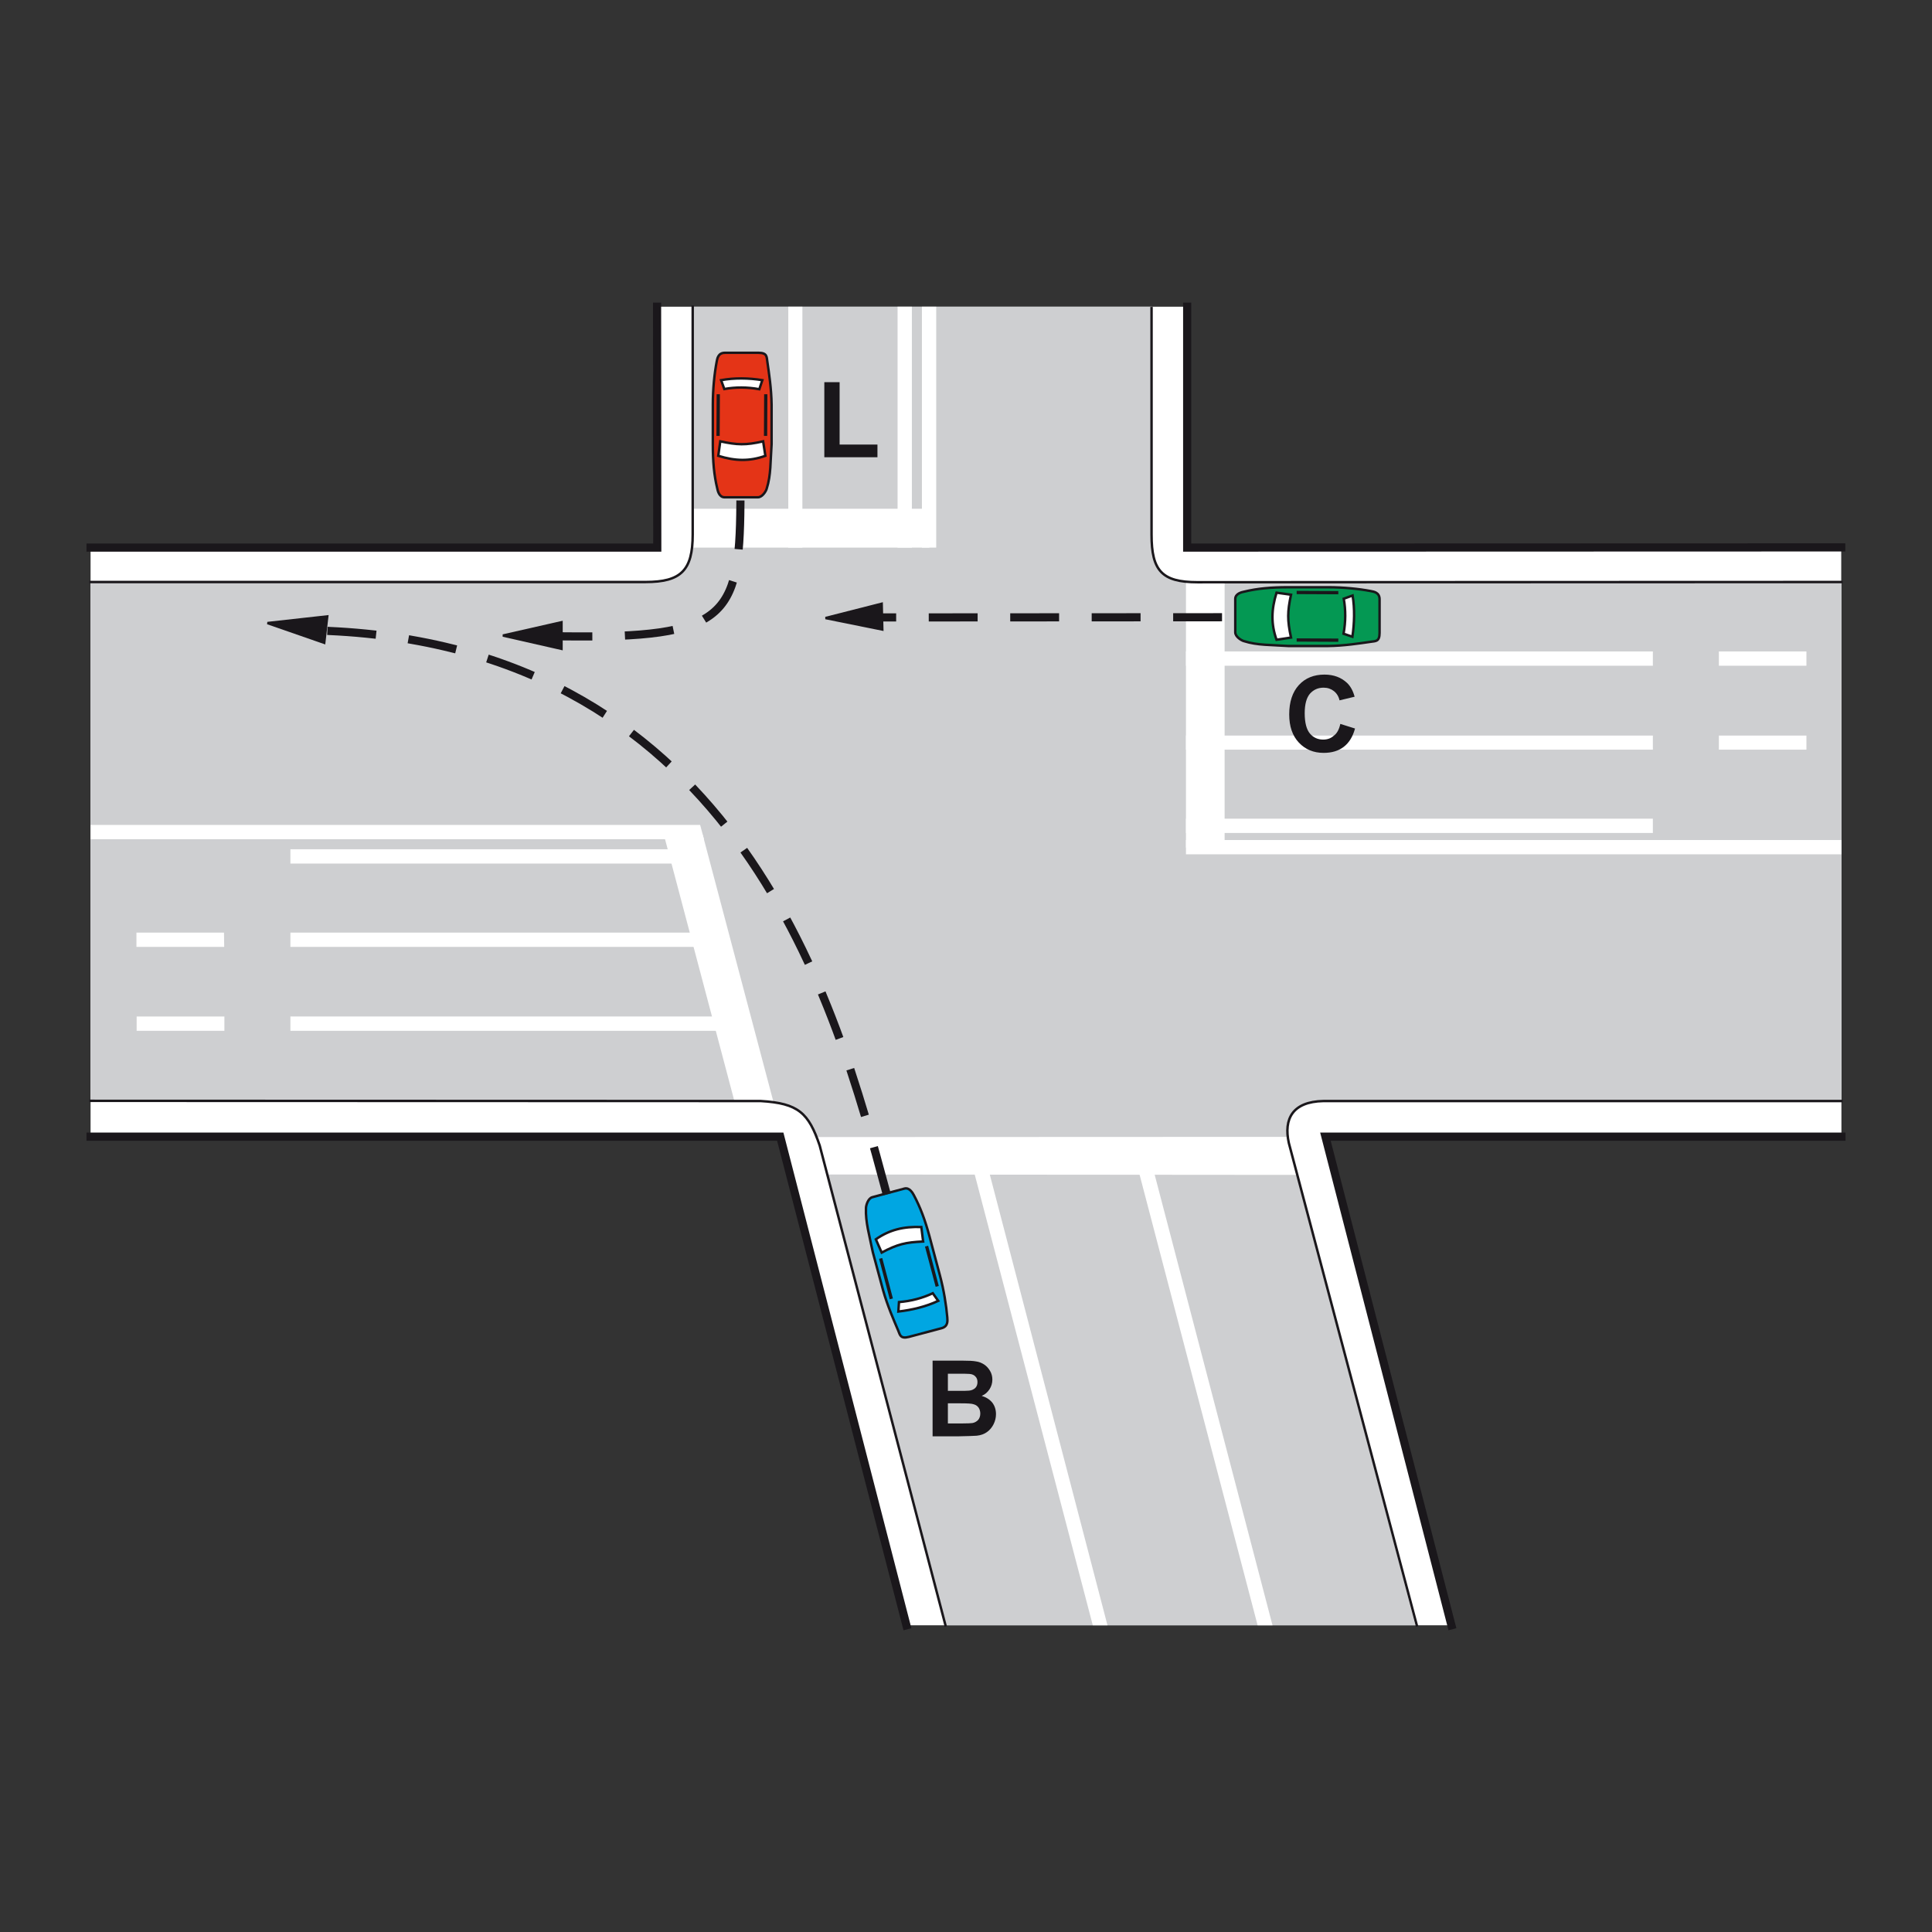 <?xml version="1.0" encoding="utf-8"?>
<!-- Generator: Adobe Illustrator 19.2.0, SVG Export Plug-In . SVG Version: 6.00 Build 0)  -->
<svg version="1.1" id="Livello_1" xmlns="http://www.w3.org/2000/svg" xmlns:xlink="http://www.w3.org/1999/xlink" x="0px" y="0px"
	 viewBox="0 0 960 960" style="enable-background:new 0 0 960 960;" xml:space="preserve">
<rect x="0" y="0" width="960" height="960" fill="#333333" stroke="none"/>
<style type="text/css">
	.st0{fill-rule:evenodd;clip-rule:evenodd;fill:#FFFFFF;}
	.st1{fill-rule:evenodd;clip-rule:evenodd;fill:#CECFD1;}
	.st2{fill:none;stroke:#1A171B;stroke-width:4.048;stroke-linecap:square;stroke-miterlimit:2.613;}
	.st3{fill:none;stroke:#1A171B;stroke-width:1.214;stroke-linecap:square;stroke-miterlimit:2.613;}
	.st4{fill-rule:evenodd;clip-rule:evenodd;fill:#049853;stroke:#1A171B;stroke-width:1.214;stroke-miterlimit:2.613;}
	.st5{fill-rule:evenodd;clip-rule:evenodd;fill:#FFFFFF;stroke:#1A171B;stroke-width:1.214;stroke-miterlimit:2.613;}
	.st6{fill:none;stroke:#1A171B;stroke-width:1.619;stroke-miterlimit:2.613;}
	.st7{fill-rule:evenodd;clip-rule:evenodd;fill:#00A6E2;stroke:#1A171B;stroke-width:1.214;stroke-miterlimit:2.613;}
	.st8{fill-rule:evenodd;clip-rule:evenodd;fill:#E43417;stroke:#1A171B;stroke-width:1.214;stroke-miterlimit:2.613;}
	.st9{fill-rule:evenodd;clip-rule:evenodd;fill:#1A171B;stroke:#1A171B;stroke-width:1.214;stroke-miterlimit:2.613;}
	
		.st10{fill:none;stroke:#1A171B;stroke-width:4.048;stroke-linecap:square;stroke-miterlimit:2.613;stroke-dasharray:20.241,20.241;}
	.st11{fill-rule:evenodd;clip-rule:evenodd;fill:#1A171B;}
</style>
<g>
	<g>
		<polygon class="st0" points="722.2,807.6 451.4,807.6 387.7,564.7 45,564.8 45,272.1 326.6,272.1 326.6,152.4 590,152.4 
			589.9,272.1 914.9,272.1 915,564.7 658.6,564.7 722.2,807.6 		"/>
		<path class="st1" d="M703.3,807.6H469.8l-62.5-238.4c-5.5-16.1-10.5-20.9-29.3-22.1L45,547V289.2h275.8c17.6,0,23.4-5.8,23.4-23.6
			V152.4h228v113.3c0,17.8,5.1,23.6,22.8,23.6h320V547H657.6c-15.4,0.3-19.8,8.9-17.2,20.8L703.3,807.6L703.3,807.6z"/>
		<path class="st2" d="M589.9,152.4v119.7l325-0.1 M915,564.8H658.6l62.6,242.8 M450.4,807.6l-62.7-242.8H45 M45,272.1h281.6
			l-0.1-119.7"/>
		<polygon class="st0" points="650.3,583.8 645.1,564.9 403.5,565 408.5,583.6 650.3,583.8 		"/>
		<polygon class="st0" points="398.7,272.1 398.7,152.4 391.7,152.4 391.7,272.1 398.7,272.1 		"/>
		<polygon class="st0" points="453.1,272.1 453.1,152.4 446,152.4 446,272.1 453.1,272.1 		"/>
		<polygon class="st0" points="465.2,272.1 465.2,152.4 458.1,152.4 458.1,272.1 465.2,272.1 		"/>
		<polygon class="st0" points="461.8,252.8 461.8,272.1 338.9,272.1 338.9,252.8 461.8,252.8 		"/>
		<polygon class="st0" points="589.3,330.8 821.3,330.8 821.3,323.7 589.3,323.7 589.3,330.8 		"/>
		<polygon class="st0" points="854.1,330.8 897.6,330.8 897.6,323.7 854.1,323.7 854.1,330.8 		"/>
		<polygon class="st0" points="589.3,372.5 821.3,372.5 821.3,365.5 589.3,365.5 589.3,372.5 		"/>
		<polygon class="st0" points="854.1,372.5 897.6,372.5 897.6,365.5 854.1,365.5 854.1,372.5 		"/>
		<polygon class="st0" points="589.3,413.9 821.3,413.9 821.3,406.8 589.3,406.8 589.3,413.9 		"/>
		<polygon class="st0" points="589.3,424.5 915,424.5 915,417.4 589.3,417.4 589.3,424.5 		"/>
		<polygon class="st0" points="608.5,421.1 589.3,421.1 589.3,289.2 608.5,289.2 608.5,421.1 		"/>
		<polygon class="st0" points="111.5,505.1 67.9,505.1 67.9,512.2 111.5,512.2 111.5,505.1 		"/>
		<polygon class="st0" points="111.3,463.4 67.8,463.4 67.8,470.5 111.4,470.5 111.3,463.4 		"/>
		<polygon class="st0" points="329.9,414.9 349.2,414.9 384.5,548.2 365.2,548.2 329.9,414.9 		"/>
		<polygon class="st0" points="371.3,505.1 144.3,505.1 144.3,512.2 373.2,512.2 371.3,505.1 		"/>
		<polygon class="st0" points="361.1,463.4 144.3,463.4 144.3,470.5 363,470.5 361.1,463.4 		"/>
		<polygon class="st0" points="349.9,422 144.3,422 144.3,429.1 351.7,429.1 349.9,422 		"/>
		<polygon class="st0" points="347.9,409.9 45,409.9 45,417 349.8,417 347.9,409.9 		"/>
		<path class="st3" d="M572.2,153.1v112.6c0,17.8,5.1,23.6,22.8,23.6l320-0.1 M915,547.1H657.6c-15.4,0.3-19.8,8.9-17.2,20.8
			L704,807.6 M469.8,807.6l-62.5-238.4c-5.5-16.1-10.5-21-29.3-22.1l-333-0.1 M45,289.2h275.8c17.6,0,23.4-5.8,23.4-23.6V152.4"/>
		<path class="st4" d="M681.1,318.9c-5.6,0.8-13.2,2-21.3,2.1c-6.5,0-13,0-19.6,0c-8.6-0.6-15.4-0.3-22-2.4
			c-1.3-0.3-4.4-2.2-4.4-4.4v-16.6c0-2.7,3.4-3.4,4.4-3.6c6.6-1.6,13.4-2.2,21.9-2.2h19.8c7.7,0,15.4,0.8,21.2,1.9
			c1.6,0.3,4.4,0.7,4.4,4.1v16.7C685.5,319,683.4,318.5,681.1,318.9L681.1,318.9z"/>
		<path class="st5" d="M641.5,316.8l-7.2,1.1c-2.8-7.9-2.6-15,0-23.4l7.2,1C639.7,304,639.6,308,641.5,316.8L641.5,316.8z"/>
		<path class="st5" d="M672,316.4l-4.4-1.5c1.1-6,1.1-11.8,0.1-17.4l4.4-1.6C673.2,302.5,673,309.6,672,316.4L672,316.4z"/>
		<line class="st6" x1="665" y1="318.1" x2="644.3" y2="318"/>
		<line class="st6" x1="665" y1="294.5" x2="644.3" y2="294.4"/>
		<path class="st7" d="M446.3,661.1c-2.2-5.2-5.3-12.2-7.5-20c-1.7-6.3-3.4-12.6-5.1-18.9c-1.7-8.4-3.7-15-3.4-21.9
			c0-1.3,1-4.8,3.1-5.4l16-4.3c2.6-0.7,4.2,2.4,4.7,3.3c3.2,6,5.6,12.4,7.8,20.6l5.1,19.1c2,7.4,3.2,15.1,3.7,21
			c0.1,1.7,0.5,4.5-2.9,5.4l-16.2,4.3C447.3,665.4,447.2,663.2,446.3,661.1L446.3,661.1z"/>
		<path class="st5" d="M438.1,622.4l-2.9-6.6c6.9-4.8,13.8-6.4,22.6-6.1l0.9,7.2C450,617.3,446,618.2,438.1,622.4L438.1,622.4z"/>
		<path class="st5" d="M446.4,651.7l0.3-4.7c6.1-0.5,11.7-2,16.8-4.4l2.7,3.8C460,649.3,453.2,650.9,446.4,651.7L446.4,651.7z"/>
		<line class="st6" x1="442.9" y1="645.4" x2="437.6" y2="625.3"/>
		<line class="st6" x1="465.7" y1="639.2" x2="460.4" y2="619.2"/>
		<path class="st8" d="M381.3,179.8c0.8,5.6,2,13.2,2.1,21.3c0,6.5,0,13,0,19.6c-0.6,8.6-0.3,15.4-2.4,22c-0.3,1.3-2.2,4.4-4.4,4.4
			H360c-2.7,0-3.4-3.4-3.6-4.4c-1.6-6.6-2.2-13.4-2.2-21.9V201c0-7.7,0.8-15.4,1.9-21.2c0.3-1.6,0.7-4.5,4.1-4.5h16.7
			C381.4,175.3,380.9,177.5,381.3,179.8L381.3,179.8z"/>
		<path class="st5" d="M379.2,219.3l1.1,7.2c-7.9,2.8-15,2.6-23.4,0l1-7.2C366.4,221.1,370.4,221.3,379.2,219.3L379.2,219.3z"/>
		<path class="st5" d="M378.8,188.9l-1.5,4.5c-6-1.1-11.8-1.1-17.4-0.1l-1.6-4.4C364.9,187.7,372,187.8,378.8,188.9L378.8,188.9z"/>
		<line class="st6" x1="380.5" y1="195.9" x2="380.4" y2="216.6"/>
		<line class="st6" x1="356.9" y1="195.9" x2="356.8" y2="216.6"/>
		<polygon class="st9" points="249.9,315.8 279,309.2 279,322.4 249.9,315.8 		"/>
		<path class="st10" d="M367.9,250.7c-0.4,56.2-7.6,66.4-87.6,65.5"/>
		<polygon class="st9" points="132.9,309.6 161.1,319.4 162.6,306.3 132.9,309.6 		"/>
		<path class="st10" d="M440.1,591.5c-24.2-90.1-72.1-268.9-277-278"/>
		<polygon class="st9" points="410.2,307.1 438.1,300 438.4,312.8 410.2,307.1 		"/>
		<line class="st10" x1="605.2" y1="306.7" x2="438" y2="306.8"/>
		<polygon class="st0" points="569.2,566.3 632.3,807.6 624.9,807.6 561.7,566.3 569.2,566.3 		"/>
		<polygon class="st0" points="487.3,566.3 550.3,807.6 543,807.6 479.8,566.3 487.3,566.3 		"/>
		<polygon class="st11" points="409.6,227.2 409.6,189.9 417.2,189.9 417.2,220.9 436,220.9 436,227.2 409.6,227.2 		"/>
		<path class="st11" d="M666,359.7l7.3,2.3c-1.1,4.1-3,7.1-5.6,9.1c-2.6,2-5.9,3-10,3c-5,0-9.1-1.7-12.3-5.1
			c-3.2-3.4-4.8-8.1-4.8-14c0-6.2,1.6-11.1,4.8-14.6c3.2-3.5,7.5-5.2,12.7-5.2c4.6,0,8.3,1.4,11.2,4.1c1.7,1.6,3,3.9,3.8,6.9
			l-7.5,1.8c-0.4-1.9-1.4-3.5-2.8-4.6c-1.4-1.1-3.1-1.7-5.1-1.7c-2.8,0-5,1-6.8,3c-1.7,2-2.6,5.2-2.6,9.7c0,4.7,0.9,8.1,2.6,10.1
			c1.7,2,3.9,3,6.6,3c2,0,3.8-0.6,5.2-1.9C664.3,364.5,665.4,362.5,666,359.7L666,359.7z"/>
		<path class="st11" d="M463.4,676.1h15c3,0,5.2,0.1,6.7,0.4c1.5,0.2,2.8,0.8,3.9,1.5c1.2,0.8,2.1,1.8,2.9,3.1
			c0.8,1.3,1.2,2.8,1.2,4.4c0,1.8-0.5,3.4-1.4,4.8c-1,1.5-2.2,2.6-3.9,3.3c2.3,0.7,4,1.8,5.3,3.4c1.2,1.6,1.8,3.5,1.8,5.7
			c0,1.7-0.4,3.4-1.2,5c-0.8,1.6-1.9,2.9-3.3,3.9c-1.4,1-3.1,1.6-5.1,1.8c-1.3,0.1-4.3,0.2-9.1,0.3h-12.8V676.1L463.4,676.1z
			 M471,682.4v8.7h5c3,0,4.8,0,5.5-0.1c1.3-0.1,2.3-0.6,3.1-1.3c0.7-0.7,1.1-1.7,1.1-2.9c0-1.2-0.3-2.1-1-2.8
			c-0.6-0.7-1.6-1.2-2.9-1.3c-0.8-0.1-2.9-0.1-6.5-0.1H471L471,682.4z M471,697.3v10h7c2.7,0,4.5-0.1,5.2-0.2c1.1-0.2,2-0.7,2.8-1.5
			c0.7-0.8,1.1-1.9,1.1-3.2c0-1.1-0.3-2.1-0.8-2.9c-0.6-0.8-1.3-1.4-2.4-1.7c-1-0.4-3.3-0.5-6.7-0.5H471L471,697.3z"/>
	</g>
</g>
</svg>
